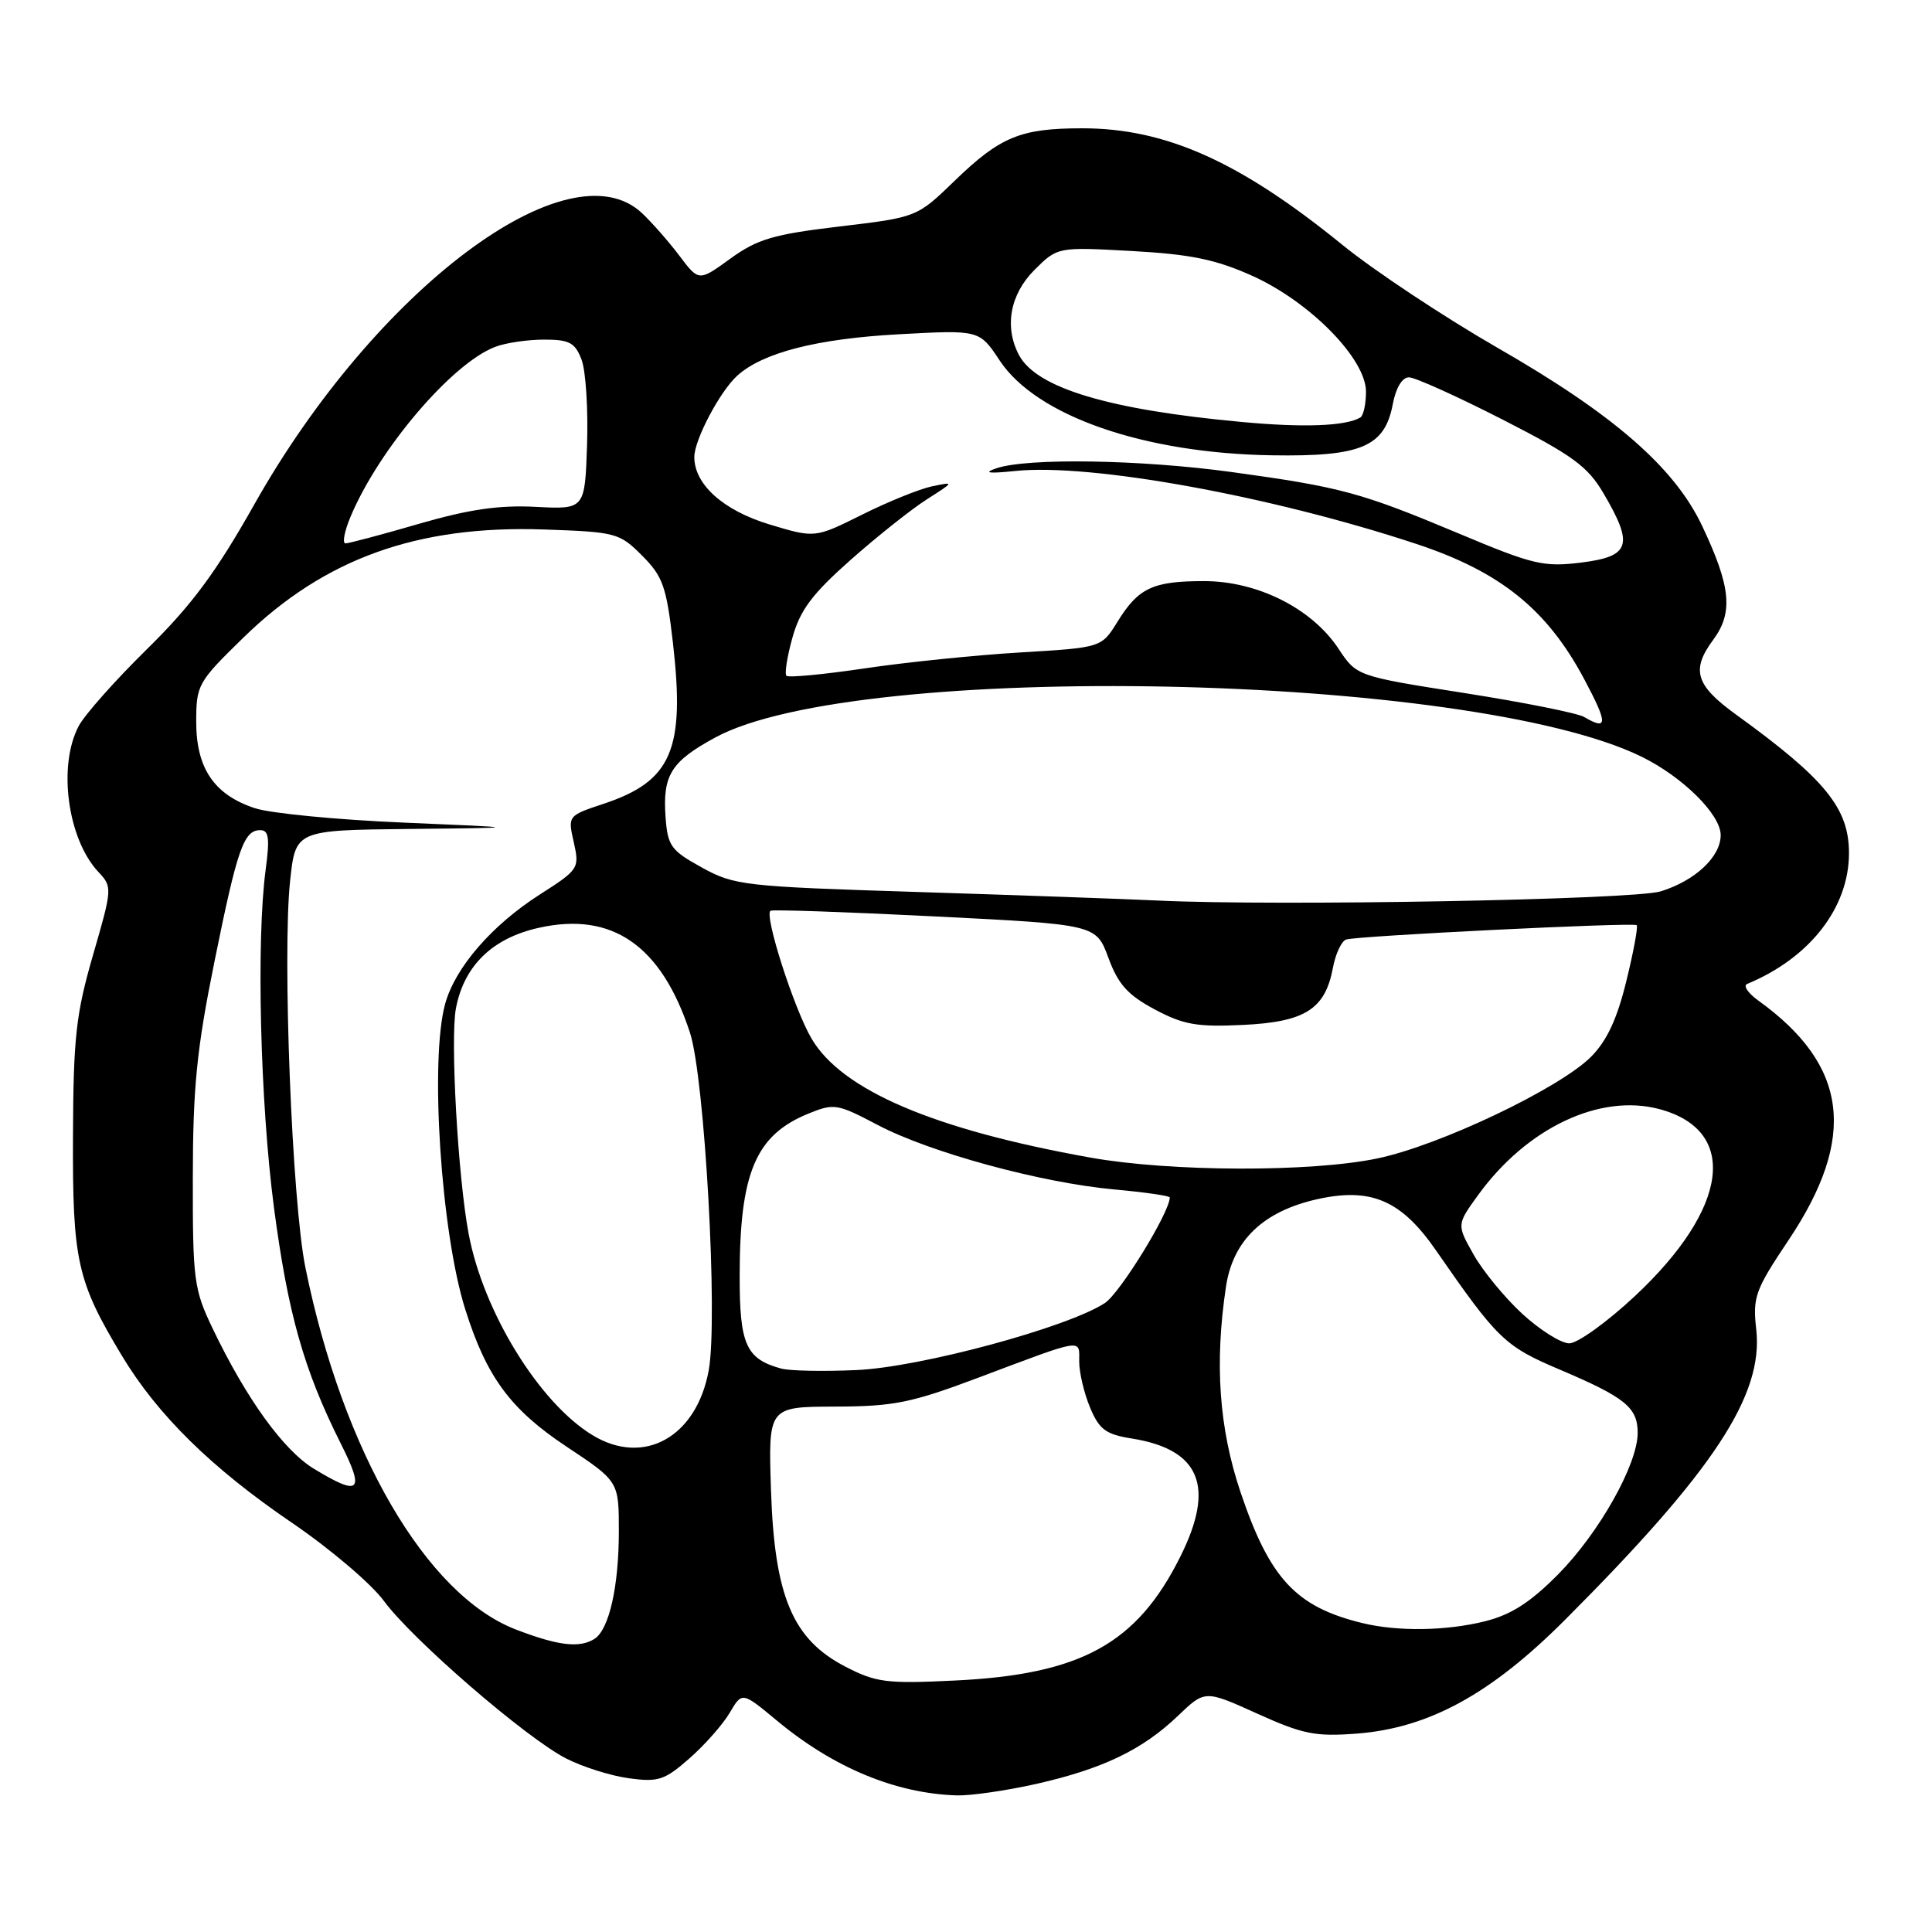 <?xml version="1.0" encoding="UTF-8" standalone="no"?>
<!DOCTYPE svg PUBLIC "-//W3C//DTD SVG 1.1//EN" "http://www.w3.org/Graphics/SVG/1.1/DTD/svg11.dtd" >
<svg xmlns="http://www.w3.org/2000/svg" xmlns:xlink="http://www.w3.org/1999/xlink" version="1.1" viewBox="0 0 256 256">
 <g >
 <path fill="currentColor"
d=" M 137.30 236.38 C 146.11 234.39 151.38 231.86 156.08 227.36 C 159.66 223.93 159.66 223.93 166.58 227.06 C 172.64 229.80 174.29 230.13 179.80 229.71 C 189.34 228.97 197.55 224.48 207.40 214.61 C 227.10 194.88 233.69 184.86 232.71 176.15 C 232.23 171.86 232.56 170.94 237.00 164.31 C 246.10 150.70 244.90 141.17 233.00 132.59 C 231.62 131.60 230.95 130.61 231.50 130.38 C 239.81 126.94 245.00 120.27 245.00 113.04 C 244.99 107.07 241.86 103.24 230.00 94.66 C 224.66 90.79 224.05 88.77 227.02 84.76 C 229.68 81.16 229.35 77.73 225.54 69.68 C 221.88 61.94 213.81 54.91 198.42 46.08 C 191.32 41.99 182.05 35.85 177.83 32.41 C 164.28 21.40 154.46 17.00 143.41 17.00 C 135.23 17.00 132.54 18.11 126.50 23.95 C 121.50 28.79 121.50 28.79 111.24 30.01 C 102.48 31.05 100.38 31.67 96.79 34.26 C 92.60 37.30 92.60 37.30 90.05 33.92 C 88.65 32.06 86.42 29.52 85.10 28.27 C 75.41 19.08 49.76 38.32 33.69 66.85 C 28.61 75.86 25.39 80.20 19.49 86.00 C 15.29 90.12 11.21 94.72 10.43 96.20 C 7.64 101.47 8.95 111.17 13.03 115.53 C 14.90 117.52 14.89 117.70 12.33 126.53 C 10.07 134.34 9.72 137.43 9.67 150.50 C 9.60 167.03 10.20 169.76 16.14 179.62 C 20.88 187.50 28.04 194.53 38.66 201.76 C 43.69 205.18 49.18 209.84 50.85 212.11 C 54.65 217.28 69.72 230.30 75.02 233.01 C 77.21 234.13 80.95 235.31 83.33 235.63 C 87.22 236.16 88.06 235.89 91.35 233.00 C 93.37 231.23 95.77 228.51 96.68 226.97 C 98.33 224.16 98.33 224.16 102.92 227.97 C 110.44 234.23 118.68 237.65 126.80 237.90 C 128.62 237.95 133.34 237.27 137.30 236.38 Z  M 112.00 220.83 C 105.02 217.22 102.62 211.51 102.16 197.45 C 101.80 186.41 101.80 186.41 110.65 186.38 C 118.41 186.36 120.74 185.89 129.50 182.60 C 143.81 177.22 143.00 177.35 143.00 180.42 C 143.00 181.87 143.65 184.62 144.44 186.51 C 145.66 189.42 146.51 190.06 149.97 190.61 C 159.04 192.06 161.05 196.97 156.39 206.28 C 150.63 217.82 143.23 221.88 126.50 222.68 C 117.45 223.12 116.07 222.94 112.00 220.83 Z  M 68.36 215.92 C 56.47 211.35 45.42 192.34 40.47 167.97 C 38.69 159.24 37.40 126.47 38.44 116.73 C 39.16 110.00 39.16 110.00 54.33 109.84 C 69.50 109.68 69.50 109.68 53.50 109.00 C 44.70 108.63 35.82 107.77 33.77 107.09 C 28.38 105.31 26.00 101.81 26.00 95.66 C 26.00 90.75 26.21 90.38 32.25 84.49 C 43.00 74.00 55.29 69.58 72.11 70.16 C 81.61 70.49 82.08 70.61 85.08 73.62 C 87.83 76.37 88.30 77.71 89.16 85.12 C 90.80 99.35 89.01 103.51 79.97 106.51 C 75.24 108.08 75.23 108.09 76.03 111.61 C 76.80 115.06 76.70 115.22 71.51 118.54 C 65.18 122.59 60.32 128.19 58.99 133.00 C 56.93 140.40 58.43 163.32 61.65 173.50 C 64.48 182.47 67.63 186.74 75.06 191.68 C 82.00 196.29 82.00 196.29 82.00 202.90 C 82.00 210.23 80.71 215.93 78.77 217.16 C 76.80 218.41 73.95 218.07 68.36 215.92 Z  M 180.50 215.06 C 171.71 212.92 168.24 209.18 164.37 197.70 C 161.53 189.25 160.92 180.66 162.45 170.48 C 163.37 164.35 167.39 160.50 174.54 158.90 C 181.66 157.31 185.68 159.04 190.26 165.66 C 198.43 177.46 199.38 178.39 206.68 181.48 C 215.36 185.17 217.00 186.50 217.00 189.86 C 217.00 194.03 211.92 203.07 206.50 208.57 C 202.80 212.31 200.26 213.95 196.80 214.82 C 191.68 216.11 185.19 216.21 180.50 215.06 Z  M 41.63 194.64 C 37.58 192.20 32.64 185.35 28.16 176.00 C 25.69 170.83 25.53 169.62 25.55 156.00 C 25.56 144.09 26.07 139.00 28.40 127.50 C 31.45 112.42 32.30 110.00 34.49 110.00 C 35.62 110.00 35.76 111.05 35.20 115.25 C 33.95 124.59 34.48 146.15 36.30 160.00 C 38.15 174.05 40.26 181.52 45.14 191.25 C 48.38 197.69 47.71 198.33 41.63 194.64 Z  M 78.50 190.16 C 71.44 185.86 64.05 173.85 62.10 163.50 C 60.68 155.99 59.65 137.68 60.41 133.63 C 61.47 127.98 65.23 124.31 71.39 122.94 C 81.12 120.76 87.63 125.27 91.42 136.82 C 93.38 142.78 95.16 174.73 93.91 181.57 C 92.30 190.42 85.32 194.32 78.50 190.16 Z  M 103.50 181.34 C 98.85 180.06 98.00 178.16 98.01 169.10 C 98.01 155.42 100.12 150.42 107.09 147.57 C 110.52 146.17 110.93 146.24 116.29 149.06 C 123.24 152.72 137.96 156.73 147.67 157.61 C 151.70 157.98 155.00 158.45 155.00 158.67 C 155.00 160.63 148.42 171.33 146.40 172.66 C 141.45 175.90 121.95 181.17 113.50 181.54 C 109.10 181.74 104.60 181.65 103.50 181.34 Z  M 201.71 174.09 C 199.38 171.94 196.47 168.40 195.25 166.22 C 193.02 162.27 193.02 162.27 195.86 158.35 C 202.32 149.43 212.01 144.85 219.91 146.97 C 230.44 149.81 229.08 160.11 216.62 171.75 C 212.94 175.19 209.03 178.00 207.94 178.00 C 206.85 178.00 204.05 176.24 201.71 174.09 Z  M 144.50 153.39 C 123.72 149.67 111.52 144.46 107.51 137.58 C 105.20 133.62 101.25 121.32 102.09 120.68 C 102.31 120.50 112.12 120.84 123.87 121.43 C 145.24 122.50 145.24 122.50 146.87 126.92 C 148.16 130.42 149.43 131.84 153.00 133.75 C 156.81 135.78 158.61 136.10 164.66 135.81 C 172.91 135.42 175.58 133.74 176.61 128.28 C 176.96 126.39 177.76 124.68 178.38 124.49 C 179.94 124.00 216.41 122.20 216.87 122.59 C 217.07 122.76 216.46 126.09 215.50 129.99 C 214.27 135.04 212.91 137.93 210.82 140.03 C 206.62 144.23 190.74 151.79 182.50 153.50 C 173.71 155.34 155.08 155.28 144.50 153.39 Z  M 153.50 119.33 C 149.10 119.12 134.70 118.61 121.50 118.19 C 98.55 117.47 97.30 117.32 93.00 114.95 C 88.90 112.69 88.47 112.10 88.19 108.28 C 87.79 102.71 88.91 100.91 94.76 97.73 C 113.59 87.48 194.82 89.15 217.50 100.26 C 222.97 102.94 228.00 107.92 228.00 110.66 C 228.00 113.53 224.62 116.70 220.05 118.11 C 216.48 119.22 169.22 120.08 153.50 119.33 Z  M 209.90 95.00 C 209.02 94.49 201.87 93.06 194.03 91.83 C 179.76 89.59 179.76 89.59 177.34 85.93 C 173.82 80.62 166.62 77.00 159.55 77.00 C 152.75 77.00 150.85 77.89 148.07 82.39 C 145.95 85.81 145.95 85.81 135.23 86.45 C 129.33 86.80 120.05 87.75 114.60 88.56 C 109.16 89.37 104.48 89.81 104.21 89.55 C 103.94 89.28 104.30 86.99 105.01 84.46 C 106.03 80.82 107.63 78.69 112.72 74.18 C 116.25 71.06 120.79 67.45 122.82 66.16 C 126.48 63.83 126.48 63.82 123.50 64.44 C 121.85 64.79 117.68 66.47 114.24 68.19 C 107.98 71.31 107.98 71.31 101.93 69.48 C 95.83 67.63 92.00 64.19 92.00 60.56 C 92.00 58.28 95.40 51.85 97.69 49.78 C 101.07 46.72 108.25 44.88 119.14 44.29 C 129.78 43.71 129.78 43.71 132.47 47.78 C 137.33 55.11 151.52 60.06 168.52 60.33 C 180.41 60.52 183.49 59.21 184.56 53.51 C 184.96 51.39 185.80 50.00 186.69 50.00 C 187.50 50.00 193.08 52.52 199.09 55.59 C 208.45 60.38 210.38 61.79 212.51 65.43 C 216.50 72.23 216.01 73.73 209.54 74.54 C 204.54 75.16 203.17 74.84 193.29 70.69 C 180.31 65.25 177.74 64.55 163.22 62.55 C 151.12 60.89 136.08 60.65 132.00 62.06 C 130.24 62.67 130.97 62.77 134.50 62.41 C 144.51 61.36 168.47 65.72 187.72 72.09 C 198.80 75.76 204.98 80.74 209.89 89.94 C 213.07 95.90 213.07 96.86 209.90 95.00 Z  M 46.44 68.49 C 50.18 59.54 59.89 48.13 65.62 45.96 C 67.00 45.43 69.91 45.00 72.09 45.00 C 75.46 45.00 76.20 45.40 77.06 47.66 C 77.62 49.13 77.94 54.19 77.79 58.91 C 77.50 67.50 77.50 67.50 70.97 67.16 C 66.14 66.91 62.13 67.49 55.51 69.41 C 50.60 70.84 46.22 72.00 45.78 72.00 C 45.34 72.00 45.63 70.42 46.44 68.49 Z  M 164.50 55.91 C 146.92 54.29 137.36 51.42 135.03 47.06 C 133.05 43.35 133.82 39.02 137.06 35.78 C 140.13 32.72 140.13 32.72 149.97 33.26 C 157.74 33.69 161.08 34.37 165.89 36.53 C 173.56 39.97 181.00 47.54 181.00 51.90 C 181.00 53.54 180.66 55.08 180.25 55.32 C 178.31 56.47 172.72 56.68 164.50 55.91 Z "/>
</g>
</svg>